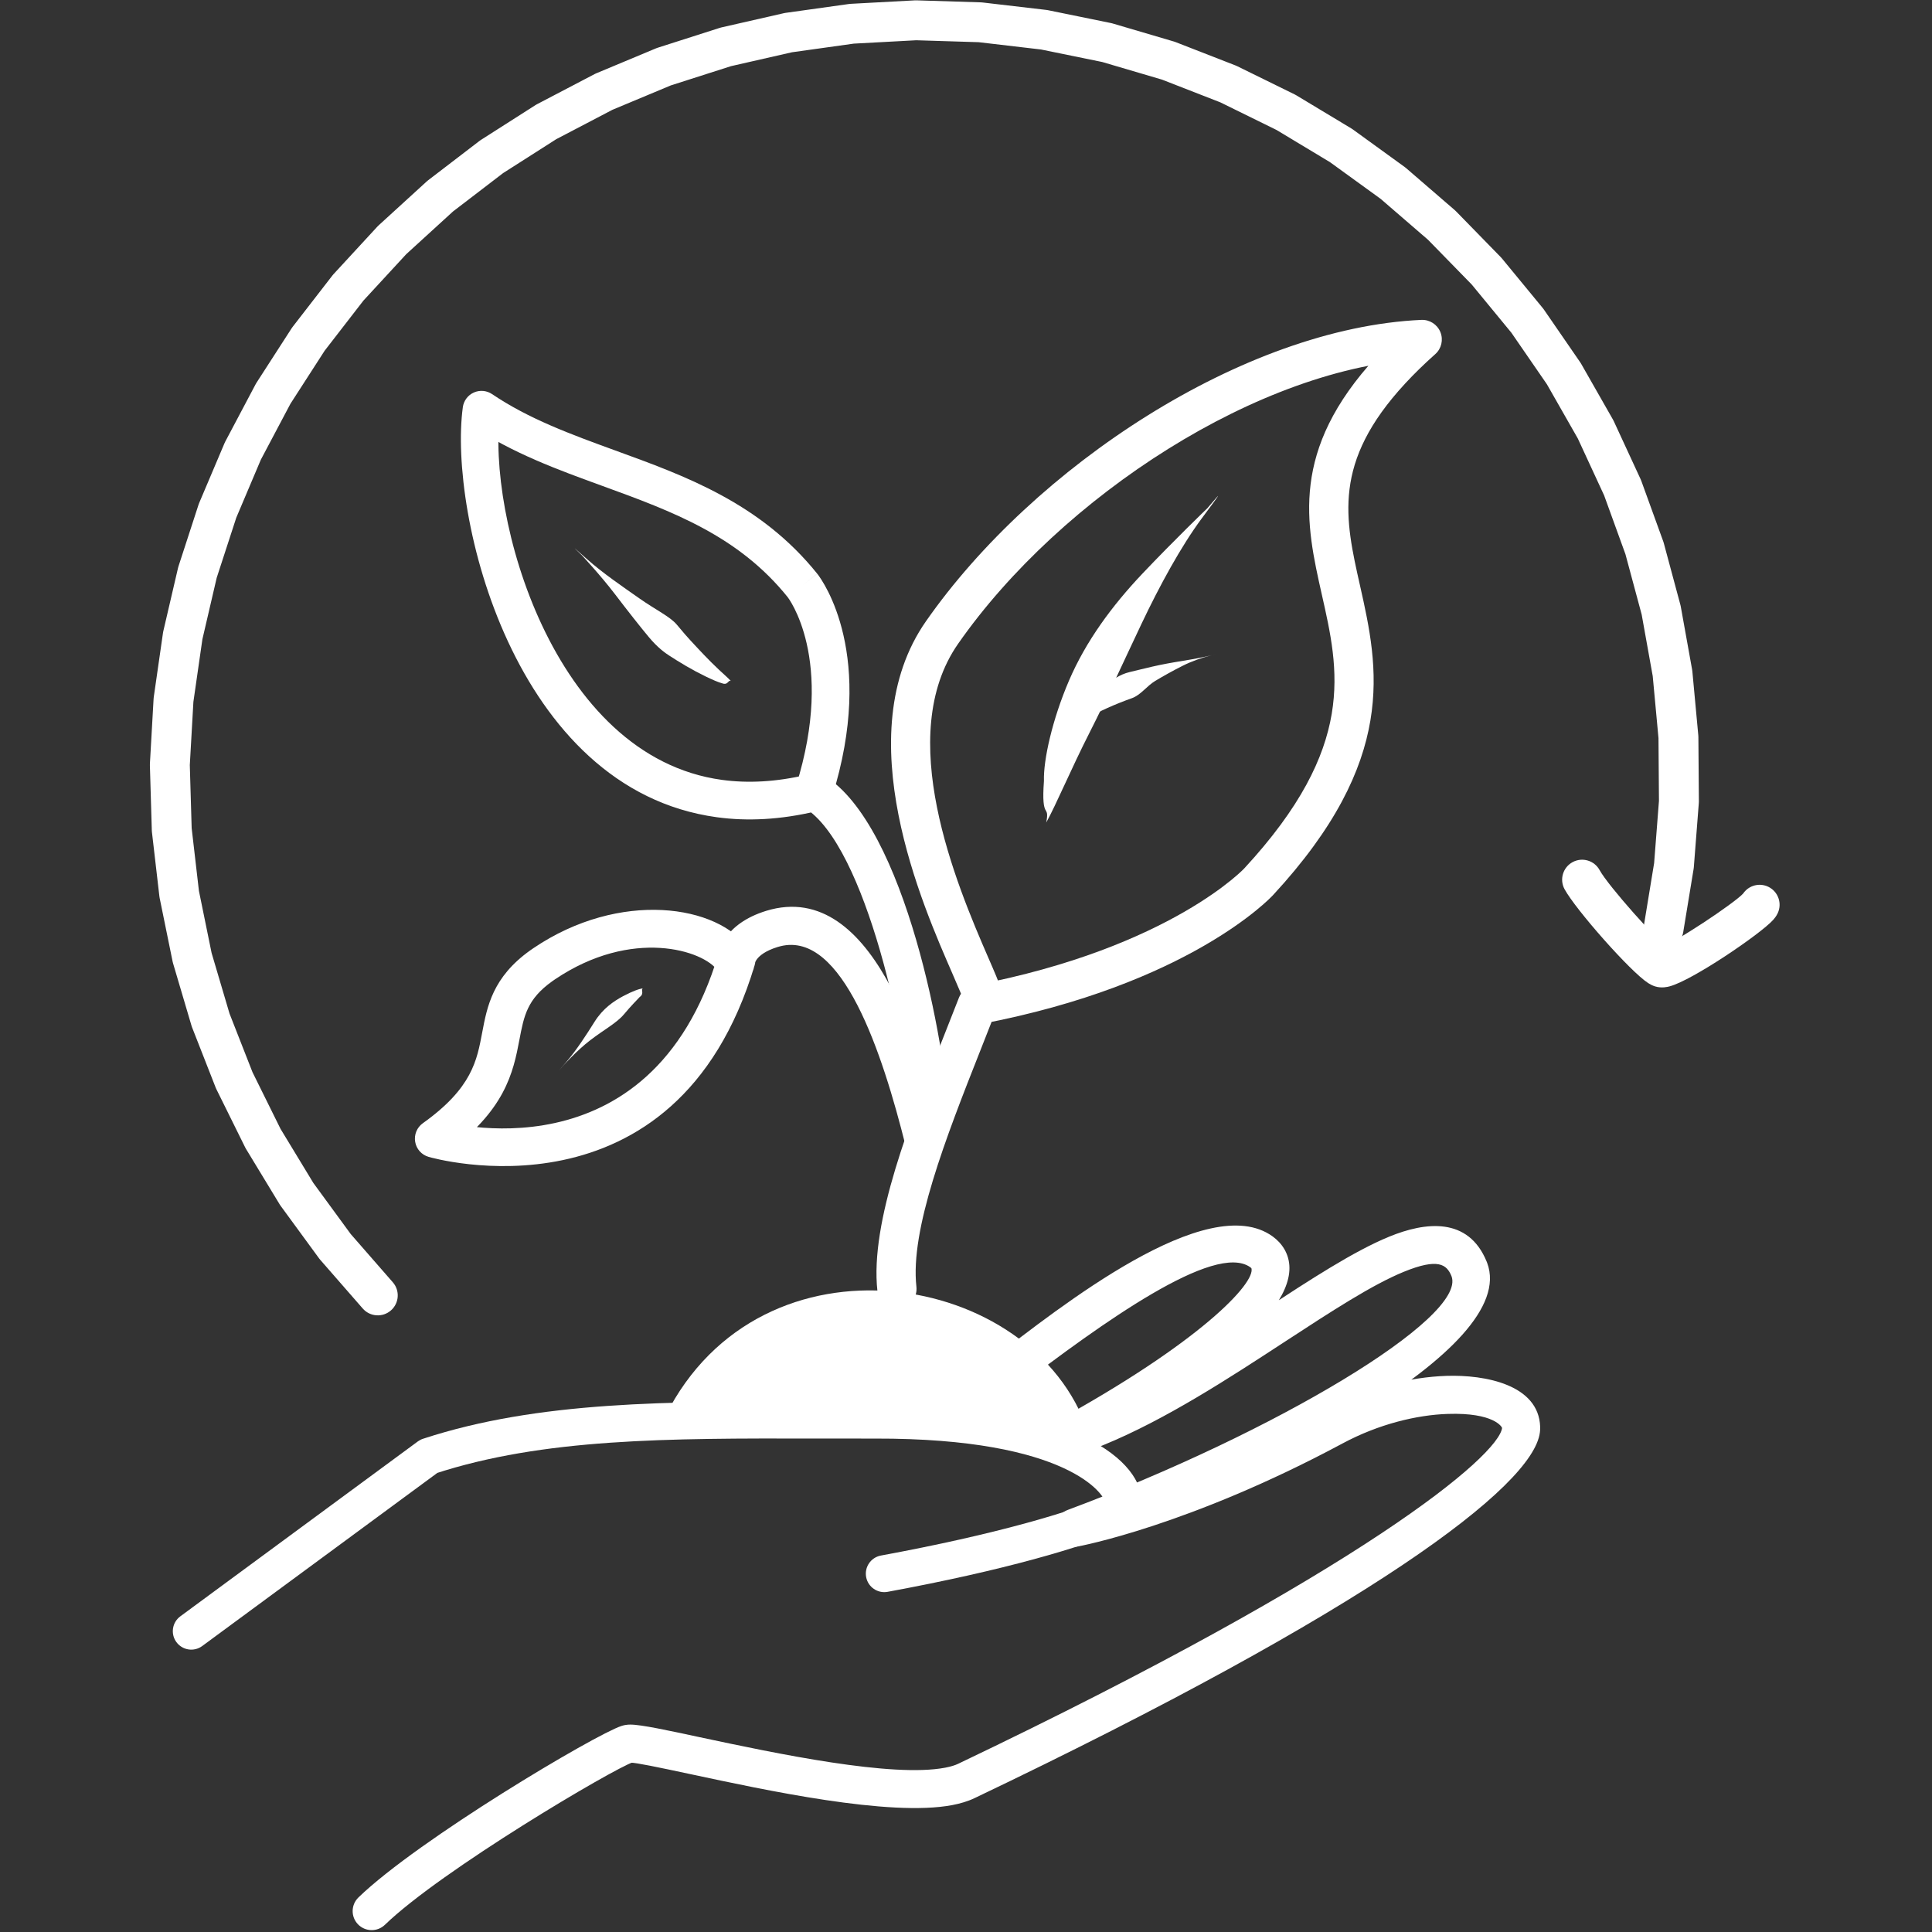 <svg xmlns="http://www.w3.org/2000/svg" xmlns:xlink="http://www.w3.org/1999/xlink" width="500" zoomAndPan="magnify" viewBox="0 0 375 375" height="500" preserveAspectRatio="xMidYMid meet" version="1.0"><rect x="0" y="0" width="375" height="375" fill="#333333" stroke="none"/><defs><clipPath id="f69d8c41df"><path d="M 29.062 0 L 330 0 L 330 256 L 29.062 256 Z M 29.062 0 " clip-rule="nonzero"/></clipPath></defs><path fill="#ffffff" d="M 129.164 274.812 C 147.816 237.637 200.648 246.59 211.129 277.77 Z M 129.164 274.812 " fill-opacity="1" fill-rule="nonzero"/><path fill="#ffffff" d="M 170.309 250.602 C 168.801 237.172 176.789 217.297 183.246 200.984 C 184.238 198.48 185.215 196.008 186.133 193.641 C 186.605 192.418 187.68 191.523 188.969 191.277 C 227.574 183.93 241.984 168.051 241.492 168.578 C 263.414 144.887 259.855 130.02 256.559 115.379 C 253.469 101.652 250.32 87.453 267.16 69.258 C 269.031 67.23 271.141 65.168 273.516 63.051 L 276.223 69.695 C 244.641 71.129 205.922 96.359 185.973 124.949 C 173.504 142.816 185.547 171.445 191.852 185.941 C 192.965 188.508 194.004 190.871 194.418 192.34 C 194.988 194.363 193.812 196.469 191.789 197.039 C 189.766 197.609 187.66 196.434 187.09 194.41 C 186.855 193.578 186.113 191.848 184.863 188.977 C 179.219 175.988 164.32 142.664 179.727 120.59 C 200.66 90.598 241.348 63.652 275.879 62.09 C 277.488 62.016 278.969 62.965 279.578 64.457 C 280.184 65.949 279.789 67.664 278.586 68.734 C 276.371 70.707 274.441 72.602 272.75 74.43 C 258.551 89.773 261.055 100.668 263.988 113.703 C 267.574 129.625 271.383 147.488 247.082 173.754 C 246.594 174.281 230.77 191.074 190.395 198.758 L 193.234 196.391 C 192.301 198.801 191.32 201.277 190.328 203.789 C 183.512 221.008 176.633 238.688 177.875 249.754 C 178.109 251.844 176.605 253.727 174.516 253.961 C 172.426 254.195 170.543 252.691 170.309 250.602 Z M 170.309 250.602 " fill-opacity="1" fill-rule="nonzero"/><path fill="#ffffff" d="M 35 313.73 L 81.113 279.773 C 81.422 279.551 81.762 279.375 82.125 279.258 C 104.512 271.918 129.938 272.004 158.168 272.059 C 162.012 272.066 165.871 272.074 169.836 272.066 C 206.43 271.973 221.082 282.594 221.621 291.098 C 221.629 291.242 221.637 291.383 221.637 291.523 C 221.641 293.547 220.68 295.762 218.375 296.754 C 210.055 300.344 194.84 304.809 172.289 308.973 C 170.344 309.332 168.477 308.047 168.117 306.102 C 167.758 304.156 169.043 302.289 170.988 301.93 C 193.324 297.809 207.934 293.461 215.539 290.18 C 214.617 290.578 214.473 291.406 214.477 291.543 L 214.477 291.539 C 214.477 291.543 214.477 291.551 214.477 291.551 C 214.395 290.305 207.637 279.133 169.852 279.227 C 165.879 279.234 161.988 279.227 158.156 279.219 C 129.609 279.164 105.434 279.152 84.352 286.059 L 85.359 285.543 L 39.246 319.496 C 37.656 320.668 35.414 320.328 34.242 318.734 C 33.07 317.145 33.41 314.902 35 313.73 Z M 35 313.73 " fill-opacity="1" fill-rule="nonzero"/><path fill="#ffffff" d="M 69.578 368.289 C 81.18 357.062 115.574 336.645 120.602 335.016 C 120.785 334.957 121.023 334.887 121.293 334.836 C 121.695 334.758 122.062 334.742 122.32 334.742 C 124.441 334.73 129.773 335.895 135.688 337.16 C 150.844 340.398 173.137 345.082 183.469 343.105 C 184.566 342.898 185.387 342.633 185.969 342.355 C 264.648 304.797 290.926 282.547 291.562 277.121 C 291.562 277.117 291.559 277.145 291.559 277.188 C 291.555 276.992 289.988 274.145 281.008 274.441 C 275.027 274.637 267.625 276.395 260.594 280.168 C 230.758 296.18 209.488 300.117 209.207 300.168 C 207.324 300.512 205.488 299.363 204.98 297.516 C 204.473 295.672 205.457 293.742 207.25 293.074 C 247.426 278.098 284.742 255.77 281.742 247.723 C 281.738 247.707 281.727 247.688 281.723 247.672 C 280.805 245.43 279.133 244.133 272.469 246.859 C 266.363 249.359 258.555 254.438 249.477 260.367 C 238.66 267.434 226.285 275.531 214.168 280.488 C 211.863 281.43 209.555 282.266 207.25 282.965 C 205.438 283.512 203.504 282.602 202.773 280.859 C 202.039 279.113 202.746 277.094 204.406 276.188 C 232.965 260.574 243.707 249.047 242.902 246.164 C 242.902 246.164 242.906 246.172 242.906 246.176 L 242.91 246.184 C 242.906 246.176 242.906 246.176 242.906 246.172 L 242.906 246.176 C 242.914 246.188 242.875 246.113 242.691 245.98 C 235.816 241.008 213.879 256.801 197.125 269.621 C 195.789 270.641 194.551 271.59 193.391 272.469 C 191.766 273.699 189.449 273.375 188.219 271.75 C 186.988 270.121 187.309 267.805 188.938 266.574 C 190.062 265.723 191.309 264.77 192.633 263.754 C 205.609 253.824 234.355 230.832 247.023 239.992 C 247.918 240.645 248.707 241.457 249.289 242.457 L 249.293 242.461 C 249.328 242.52 249.355 242.566 249.387 242.625 L 249.391 242.633 C 249.66 243.125 249.867 243.641 250.016 244.176 C 252.816 254.188 233.098 268.922 207.949 282.672 L 205.105 275.895 C 207.16 275.273 209.25 274.516 211.371 273.648 C 222.711 269.012 234.477 261.34 245.438 254.18 C 254.262 248.418 262.758 242.852 269.672 240.023 C 276.629 237.176 284.984 236.129 288.559 244.875 L 288.559 244.871 C 288.59 244.949 288.633 245.062 288.664 245.141 C 294.98 262.078 244.301 287.145 209.832 299.996 L 207.875 292.902 C 207.598 292.953 228.094 289.227 257.098 273.656 C 265.129 269.348 273.648 267.289 280.766 267.055 C 288.238 266.809 298.676 268.758 298.945 276.945 L 298.945 276.941 C 298.957 277.301 298.938 277.641 298.898 277.98 C 297.66 288.57 265.336 312.656 189.152 349.02 C 187.836 349.648 186.367 350.074 184.855 350.363 C 172.66 352.695 148.438 347.438 134.145 344.387 C 127.539 342.973 123.434 342.125 122.363 342.129 C 122.332 342.129 122.461 342.133 122.684 342.09 C 122.816 342.066 122.895 342.039 122.879 342.043 C 119.109 343.266 85.66 363.008 74.715 373.598 C 73.246 375.016 70.91 374.977 69.488 373.512 C 68.07 372.047 68.109 369.707 69.578 368.289 Z M 69.578 368.289 " fill-opacity="1" fill-rule="nonzero"/><path fill="#ffffff" d="M 176.824 216.969 C 176.25 203.152 168.203 164.094 156.109 156.758 C 154.668 155.887 154.012 154.145 154.512 152.535 C 162.246 127.82 152.832 115.828 152.887 115.902 L 152.895 115.91 C 152.879 115.891 152.902 115.918 152.902 115.922 L 155.762 113.637 L 152.91 115.93 C 143.324 104.004 130.594 99.293 116.965 94.332 C 108.406 91.219 99.414 87.961 91.414 82.559 L 97.086 80.023 C 94.391 99.805 107.156 146.875 140.137 151.375 C 145.09 152.051 150.609 151.809 156.742 150.344 C 158.707 149.875 160.68 151.09 161.148 153.055 C 161.617 155.023 160.402 156.996 158.438 157.465 C 151.504 159.117 145.074 159.434 139.148 158.625 C 99.59 153.23 87.027 99.633 89.836 79.031 C 90.008 77.781 90.812 76.703 91.969 76.188 C 93.121 75.672 94.461 75.785 95.512 76.496 C 102.637 81.309 110.762 84.285 119.465 87.453 C 132.895 92.344 147.574 97.609 158.613 111.344 L 155.762 113.637 L 158.617 111.352 C 158.641 111.383 158.637 111.375 158.668 111.418 L 158.676 111.422 C 159.762 112.824 170.086 127.262 161.496 154.723 L 159.902 150.5 C 175.891 160.195 183.602 203.793 184.137 216.664 C 184.223 218.684 182.652 220.391 180.633 220.473 C 178.613 220.559 176.91 218.988 176.824 216.969 Z M 176.824 216.969 " fill-opacity="1" fill-rule="nonzero"/><path fill="#ffffff" d="M 175.789 222.453 C 171.285 204.453 163.527 180.648 151.473 183.664 C 151.289 183.711 151.105 183.762 150.914 183.82 C 146.016 185.332 146.535 187.777 146.621 186.547 C 146.602 186.816 146.551 187.086 146.477 187.344 C 131.18 238.477 83.629 224.676 83.184 224.547 L 83.172 224.543 C 83.172 224.543 83.188 224.547 83.191 224.547 C 81.832 224.156 80.82 223.023 80.586 221.633 C 80.348 220.238 80.926 218.836 82.074 218.016 C 91.676 211.172 92.578 205.758 93.594 200.414 C 94.551 195.348 95.617 189.672 102.918 184.465 C 103.125 184.316 103.344 184.168 103.562 184.02 C 120.254 172.734 139.48 175.531 145.402 184.293 C 145.617 184.613 145.82 184.945 146 185.289 C 146.949 187.086 146.262 189.312 144.465 190.262 C 142.668 191.211 140.441 190.523 139.492 188.727 C 139.441 188.633 139.379 188.523 139.305 188.414 L 139.305 188.418 C 136.641 184.477 122.672 179.984 107.684 190.117 C 107.52 190.23 107.344 190.352 107.191 190.461 C 102.324 193.93 101.707 197.137 100.824 201.781 C 99.621 208.145 98.078 215.648 86.352 224.012 L 85.234 217.477 C 85.25 217.48 85.25 217.48 85.27 217.488 L 85.258 217.484 C 86.098 217.73 126.242 229.289 139.422 185.234 L 139.277 186.035 C 139.363 184.801 140.43 179.348 148.746 176.785 C 149.062 176.688 149.371 176.602 149.684 176.523 C 170.746 171.254 179.707 207.789 182.93 220.668 C 183.422 222.637 182.223 224.637 180.25 225.129 C 178.277 225.625 176.281 224.426 175.789 222.453 Z M 175.789 222.453 " fill-opacity="1" fill-rule="nonzero"/><path fill="#ffffff" d="M 203.078 159.648 C 205.004 156.172 207.945 149.152 211.402 142.359 C 214.855 135.57 218.051 128.492 221.562 121.09 C 225.074 113.688 229.238 106.039 233.25 100.633 C 237.262 95.223 237.262 95.223 234.355 98.641 C 234.355 98.641 227.84 104.91 221.801 111.281 C 215.762 117.648 210.75 124.523 207.5 132.086 C 204.254 139.648 202.5 147.512 202.629 151.598 C 202.051 159.457 203.781 155.879 203.078 159.648 Z M 203.078 159.648 " fill-opacity="1" fill-rule="nonzero"/><path fill="#ffffff" d="M 208.684 141.062 C 209.156 140.762 210.07 140.062 211.164 139.387 C 212.254 138.711 213.523 138.059 214.961 137.414 C 216.398 136.766 218.008 136.121 219.715 135.512 C 221.418 134.902 222.598 133.141 224.242 132.156 C 225.891 131.172 227.637 130.195 229.496 129.258 C 231.352 128.316 233.375 127.633 234.961 127.238 C 236.551 126.848 236.551 126.848 235.492 127.109 C 235.492 127.109 233.375 127.633 231.273 127.984 C 229.172 128.336 227.109 128.66 225.117 129.074 C 223.121 129.488 221.199 129.996 219.273 130.445 C 217.348 130.895 215.734 132.051 214.316 133.199 C 212.898 134.348 211.672 135.48 210.648 136.594 C 209.621 137.707 208.785 138.789 208.496 139.383 C 207.863 140.418 209.027 140.625 208.684 141.062 Z M 208.684 141.062 " fill-opacity="1" fill-rule="nonzero"/><path fill="#ffffff" d="M 141.867 132.188 C 141.438 131.703 140.477 130.863 139.516 129.965 C 138.559 129.066 137.602 128.109 136.637 127.102 C 135.668 126.098 134.699 125.035 134.016 124.305 C 133.332 123.57 132.652 122.781 131.363 121.238 C 130.074 119.695 127.301 118.391 124.129 116.168 C 120.957 113.945 116.988 111.234 113.988 108.57 C 110.988 105.906 110.988 105.906 112.918 107.754 C 112.918 107.754 116.57 111.672 119.301 115.246 C 122.031 118.816 124.242 121.629 125.949 123.672 C 127.652 125.719 129.102 126.734 129.84 127.211 C 130.578 127.691 131.844 128.5 133.137 129.254 C 134.434 130.012 135.711 130.695 136.977 131.305 C 138.238 131.914 139.473 132.457 140.137 132.617 C 141.344 133.094 141.328 131.875 141.867 132.188 Z M 141.867 132.188 " fill-opacity="1" fill-rule="nonzero"/><path fill="#ffffff" d="M 124.812 191.852 C 124.156 191.883 122.699 192.414 120.914 193.371 C 119.129 194.332 117.027 195.734 115.406 198.32 C 113.785 200.91 111.867 203.863 109.996 206.035 C 108.129 208.207 108.129 208.207 109.387 206.77 C 109.387 206.77 111.938 203.926 114.57 201.902 C 117.199 199.879 119.703 198.562 121.109 196.879 C 122.516 195.195 123.703 194.016 124.164 193.52 C 125.156 192.84 124.277 192.035 124.812 191.852 Z M 124.812 191.852 " fill-opacity="1" fill-rule="nonzero"/><g clip-path="url(#f69d8c41df)"><path fill="#ffffff" d="M 70.41 253.984 L 62.125 244.492 C 62.055 244.406 61.984 244.32 61.918 244.23 L 54.48 234.062 C 54.414 233.973 54.352 233.879 54.293 233.785 L 47.754 223.012 C 47.699 222.918 47.645 222.82 47.594 222.723 L 42.008 211.43 C 41.957 211.328 41.914 211.227 41.871 211.125 L 37.273 199.391 C 37.234 199.289 37.199 199.184 37.168 199.078 L 33.594 186.992 C 33.562 186.887 33.535 186.781 33.512 186.672 L 30.992 174.324 C 30.969 174.215 30.953 174.105 30.938 173.996 L 29.488 161.48 C 29.477 161.371 29.469 161.258 29.465 161.148 L 29.094 148.555 C 29.09 148.441 29.094 148.332 29.098 148.219 L 29.812 135.641 C 29.816 135.531 29.828 135.418 29.844 135.309 L 31.637 122.836 C 31.652 122.727 31.672 122.617 31.699 122.508 L 34.555 110.238 C 34.578 110.129 34.609 110.023 34.645 109.918 L 38.543 97.934 C 38.578 97.828 38.617 97.727 38.66 97.625 L 43.578 86.023 C 43.621 85.918 43.668 85.82 43.719 85.723 L 49.613 74.586 C 49.668 74.484 49.723 74.391 49.781 74.297 L 56.613 63.707 C 56.672 63.613 56.734 63.523 56.805 63.438 L 64.52 53.473 C 64.586 53.387 64.656 53.301 64.734 53.219 L 73.273 43.957 C 73.352 43.875 73.43 43.797 73.512 43.723 L 82.816 35.227 C 82.898 35.152 82.984 35.078 83.07 35.012 L 93.074 27.348 C 93.16 27.281 93.254 27.215 93.348 27.156 L 103.969 20.379 C 104.062 20.32 104.16 20.266 104.258 20.215 L 115.422 14.375 C 115.52 14.324 115.621 14.277 115.723 14.234 L 127.352 9.375 C 127.453 9.332 127.559 9.293 127.664 9.262 L 139.664 5.422 C 139.77 5.387 139.875 5.355 139.984 5.332 L 152.137 2.562 C 152.246 2.535 152.352 2.516 152.461 2.5 L 164.809 0.773 C 164.918 0.758 165.027 0.75 165.137 0.742 L 177.586 0.07 C 177.695 0.062 177.805 0.062 177.914 0.066 L 190.375 0.457 C 190.484 0.457 190.594 0.465 190.703 0.48 L 203.086 1.926 C 203.195 1.938 203.305 1.957 203.41 1.977 L 215.625 4.473 C 215.734 4.496 215.84 4.52 215.945 4.551 L 227.906 8.074 C 228.012 8.105 228.113 8.141 228.215 8.184 L 239.832 12.711 C 239.934 12.75 240.035 12.793 240.133 12.844 L 251.324 18.34 C 251.422 18.391 251.52 18.441 251.613 18.5 L 262.293 24.93 C 262.387 24.984 262.477 25.047 262.566 25.109 L 272.664 32.426 C 272.75 32.488 272.836 32.559 272.922 32.629 L 282.359 40.777 C 282.441 40.848 282.52 40.922 282.598 41 L 291.309 49.922 C 291.387 50 291.457 50.082 291.527 50.168 L 299.449 59.793 C 299.52 59.879 299.586 59.965 299.648 60.055 L 306.719 70.324 C 306.781 70.414 306.84 70.508 306.895 70.602 L 313.07 81.434 C 313.125 81.527 313.176 81.625 313.223 81.727 L 318.453 93.039 C 318.5 93.141 318.543 93.242 318.578 93.344 L 322.828 105.066 C 322.867 105.168 322.898 105.273 322.93 105.379 L 326.168 117.418 C 326.195 117.523 326.219 117.633 326.238 117.738 L 328.445 130.008 C 328.465 130.117 328.477 130.227 328.488 130.336 L 329.641 142.75 C 329.652 142.859 329.656 142.969 329.656 143.078 L 329.75 155.547 C 329.75 155.656 329.746 155.766 329.738 155.875 L 328.773 168.305 C 328.766 168.414 328.75 168.523 328.734 168.633 L 326.711 180.934 C 326.367 183.043 324.375 184.473 322.262 184.129 C 320.152 183.781 318.723 181.789 319.07 179.68 L 321.09 167.375 L 321.051 167.703 L 322.016 155.273 L 322.004 155.602 L 321.91 143.137 L 321.93 143.465 L 320.777 131.051 L 320.82 131.379 L 318.617 119.109 L 318.688 119.43 L 315.449 107.391 L 315.547 107.707 L 311.297 95.984 L 311.422 96.293 L 306.191 84.977 L 306.344 85.27 L 300.168 74.438 L 300.344 74.719 L 293.27 64.453 L 293.469 64.715 L 285.547 55.086 L 285.766 55.332 L 277.055 46.414 L 277.297 46.641 L 267.859 38.492 L 268.117 38.695 L 258.023 31.383 L 258.297 31.562 L 247.617 25.133 L 247.906 25.293 L 236.719 19.793 L 237.02 19.926 L 225.402 15.398 L 225.715 15.504 L 213.758 11.98 L 214.078 12.062 L 201.863 9.566 L 202.188 9.621 L 189.805 8.172 L 190.133 8.195 L 177.672 7.809 L 178.004 7.805 L 165.555 8.477 L 165.883 8.445 L 153.535 10.172 L 153.859 10.113 L 141.703 12.883 L 142.023 12.797 L 130.023 16.637 L 130.336 16.523 L 118.711 21.379 L 119.012 21.238 L 107.848 27.078 L 108.133 26.91 L 97.512 33.688 L 97.785 33.496 L 87.781 41.16 L 88.039 40.945 L 78.734 49.441 L 78.969 49.207 L 70.426 58.469 L 70.641 58.215 L 62.93 68.18 L 63.121 67.906 L 56.293 78.496 L 56.461 78.207 L 50.566 89.344 L 50.707 89.043 L 45.793 100.645 L 45.91 100.332 L 42.008 112.312 L 42.098 111.992 L 39.242 124.266 L 39.305 123.938 L 37.512 136.41 L 37.547 136.078 L 36.832 148.66 L 36.836 148.324 L 37.207 160.922 L 37.184 160.59 L 38.633 173.105 L 38.582 172.777 L 41.102 185.121 L 41.02 184.797 L 44.594 196.883 L 44.484 196.566 L 49.082 208.297 L 48.949 207.992 L 54.535 219.285 L 54.375 218.992 L 60.914 229.766 L 60.73 229.488 L 68.168 239.656 L 67.961 239.398 L 76.246 248.891 C 77.652 250.5 77.488 252.949 75.875 254.355 C 74.266 255.762 71.82 255.594 70.41 253.984 Z M 70.41 253.984 " fill-opacity="1" fill-rule="nonzero"/></g><path fill="#ffffff" d="M 310.488 168.895 C 312.129 171.926 321.945 182.93 324.074 184.285 C 324.133 184.324 323.926 184.176 323.535 184.059 C 322.566 183.758 321.863 184.023 322.109 183.957 C 324.695 183.277 336.715 175.266 338.402 173.379 C 338.465 173.312 338.258 173.516 338.062 173.922 C 338.996 171.996 341.312 171.195 343.238 172.129 C 345.16 173.066 345.965 175.383 345.027 177.305 C 344.742 177.891 344.367 178.332 344.18 178.539 C 341.719 181.293 328.453 190.301 324.078 191.449 C 323.711 191.547 322.543 191.852 321.27 191.465 C 320.66 191.277 320.18 190.988 319.91 190.816 C 316.461 188.617 305.816 176.527 303.68 172.59 C 302.66 170.711 303.355 168.359 305.238 167.34 C 307.117 166.32 309.469 167.016 310.488 168.895 Z M 310.488 168.895 " fill-opacity="1" fill-rule="nonzero"/></svg>